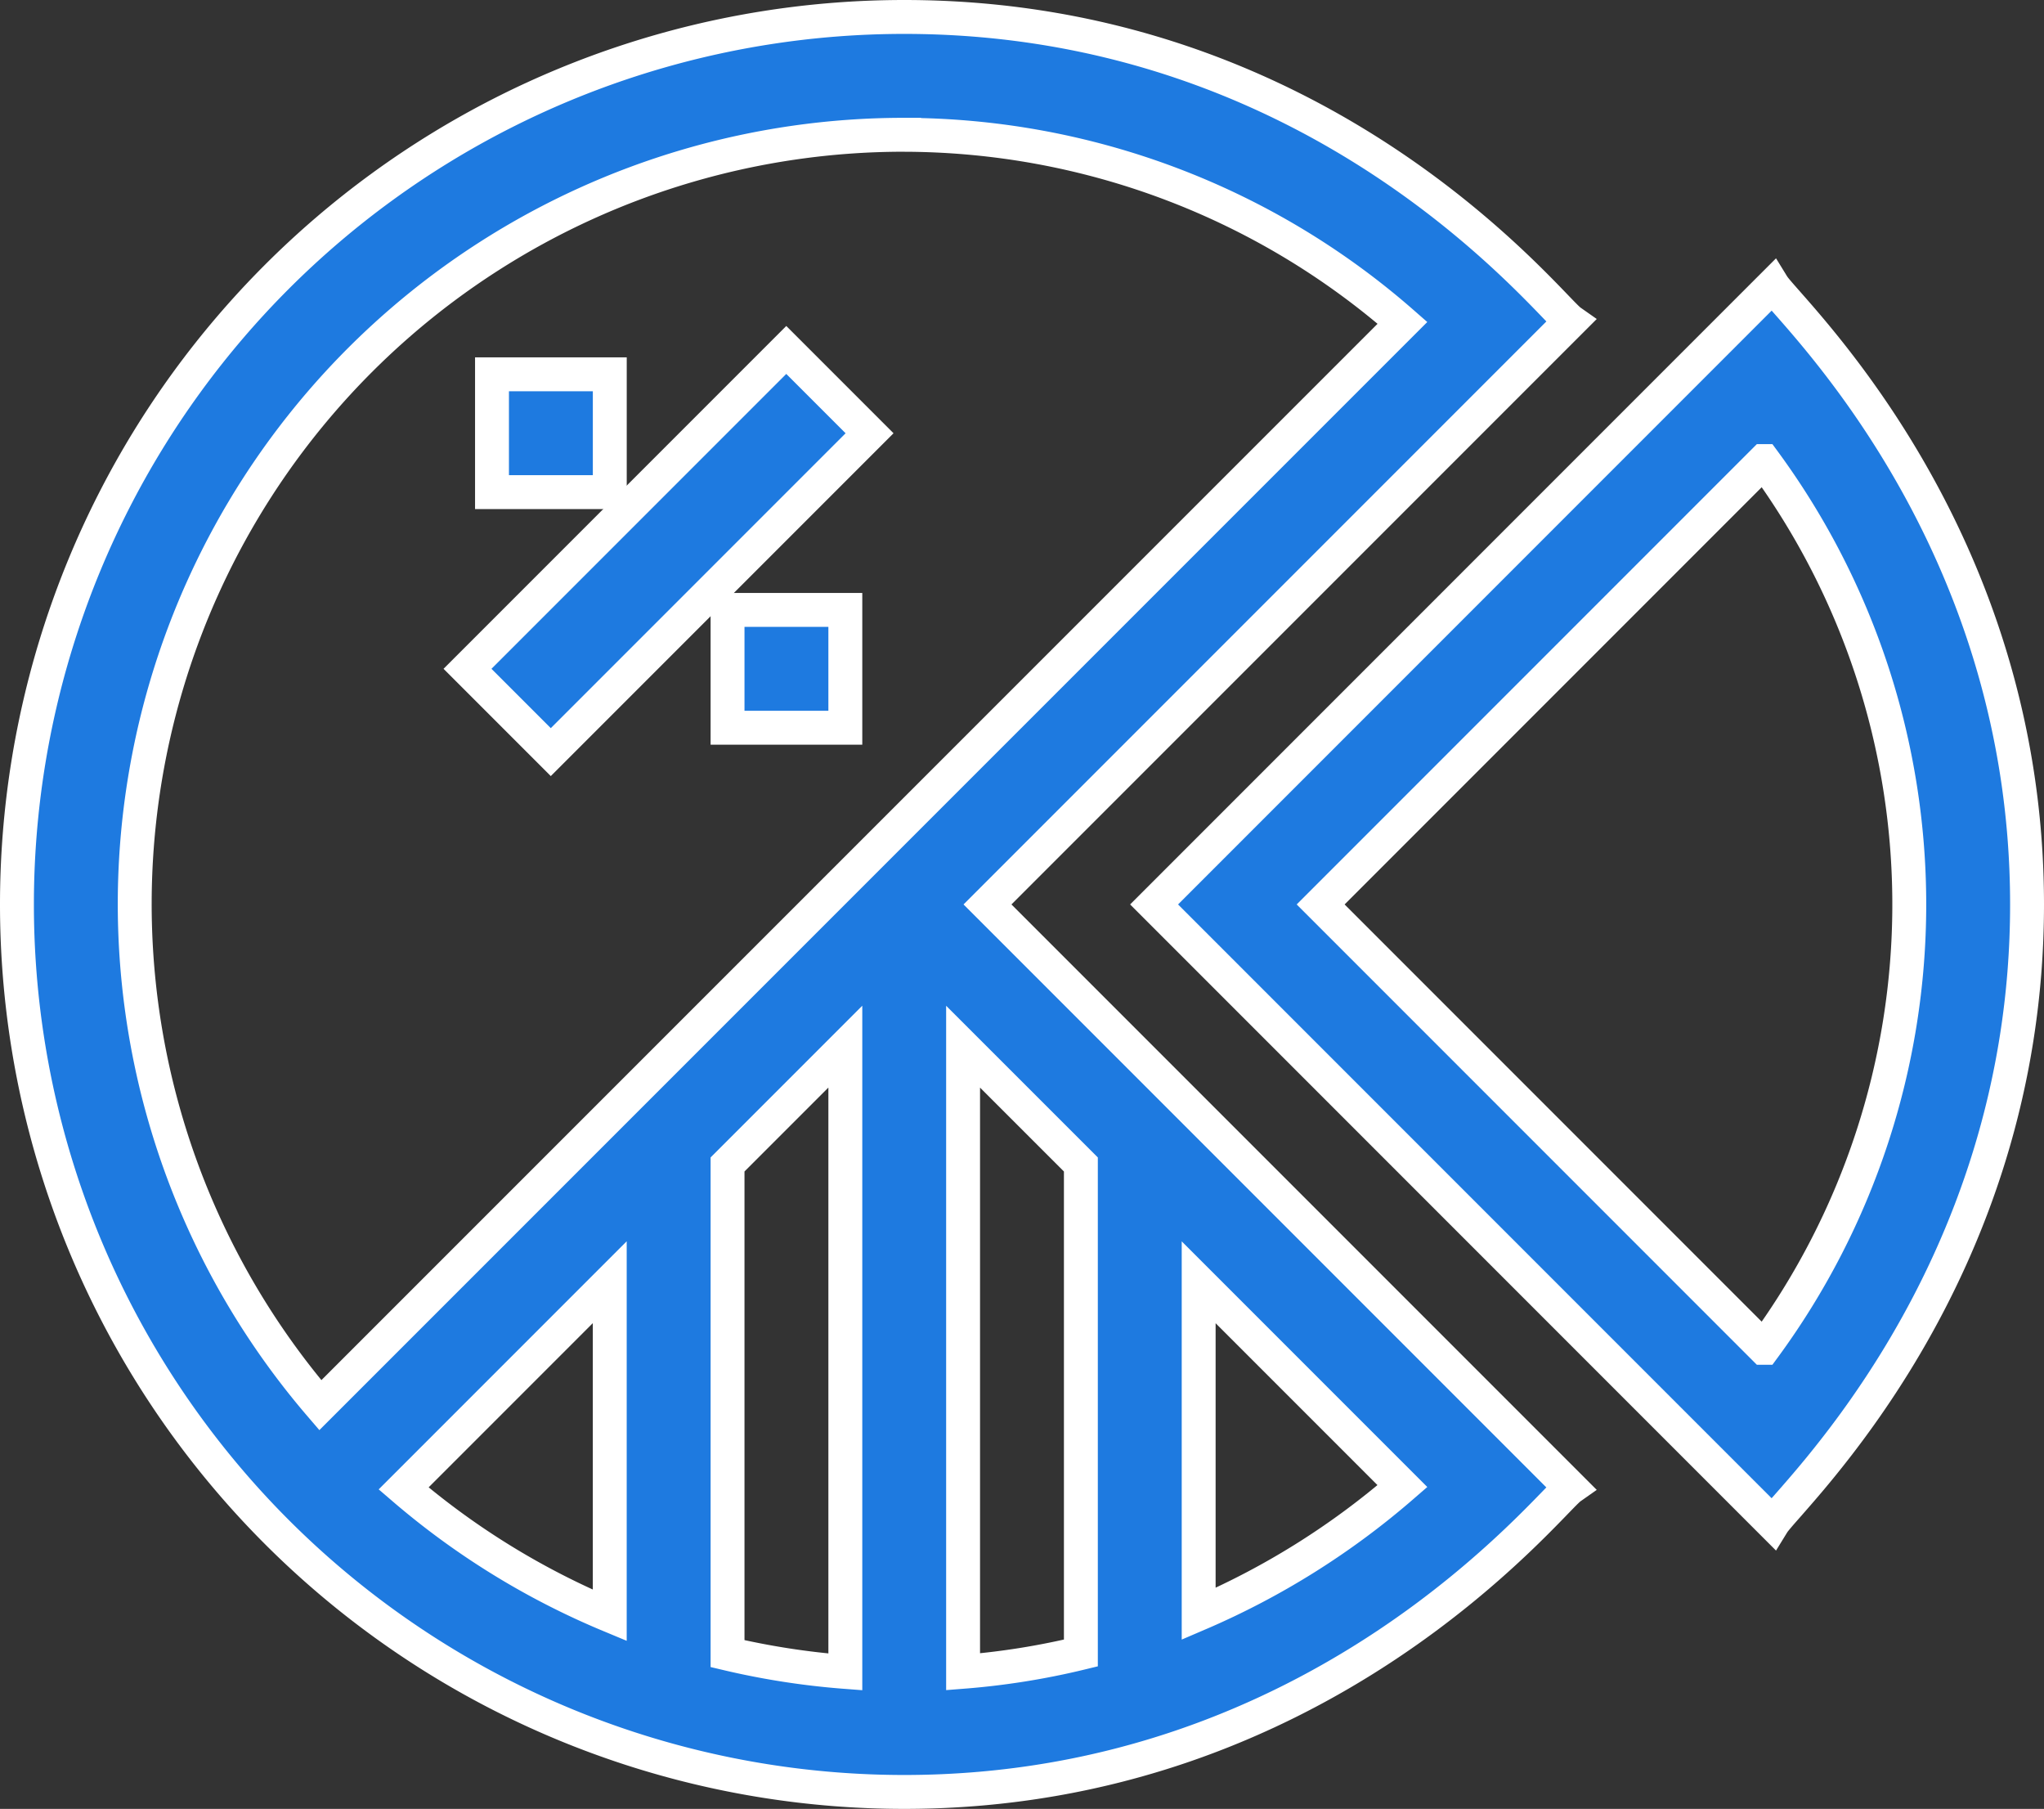 <svg xmlns="http://www.w3.org/2000/svg" width="60.302" height="53.352" viewBox="0 0 60.302 53.352">
  <rect x="0" y="0" width="60.302" height="53.352" fill="#333333" stroke="none"/>
  <g id="Group_4780" data-name="Group 4780" transform="translate(0.5 0.5)">
    <g id="pie-chart_1_" data-name="pie-chart (1)">
      <path id="Path_13007" data-name="Path 13007" d="M307.9,98.383l-18.254,18.256L307.9,134.895c.436-.708,7.5-7.209,7.5-18.256S308.319,99.064,307.9,98.383Zm-.265,31.332L294.56,116.639l13.075-13.076a22.072,22.072,0,0,1,0,26.152Z" transform="translate(-256.098 -90.463)" fill="#1e7ae0" stroke="#fff" stroke-width="1"/>
      <path id="Path_13008" data-name="Path 13008" d="M45.833,38.976C45.212,38.54,38.569,30,26.176,30a26.176,26.176,0,1,0,0,52.352c12.323,0,19.038-8.541,19.657-8.976l-17.2-17.2Zm-19.657-5.5a22.379,22.379,0,0,1,14.7,5.546L8.95,70.945a22.689,22.689,0,0,1,17.226-37.47ZM20.964,63.845l3.475-3.475V78.812a22.6,22.6,0,0,1-3.475-.539Zm-3.475,13.3A22.738,22.738,0,0,1,11.407,73.4l6.082-6.082ZM34.863,77.1V67.32l6.012,6.012A22.971,22.971,0,0,1,34.863,77.1ZM31.388,63.845V78.254a22.049,22.049,0,0,1-3.475.554V60.371Z" transform="translate(0 -30)" fill="#1e7ae0" stroke="#fff" stroke-width="1"/>
      <path id="Path_13009" data-name="Path 13009" d="M121,121h3.475v3.475H121Z" transform="translate(-106.985 -110.46)" fill="#1e7ae0" stroke="#fff" stroke-width="1"/>
      <path id="Path_13010" data-name="Path 13010" d="M181,181h3.475v3.475H181Z" transform="translate(-160.036 -163.511)" fill="#1e7ae0" stroke="#fff" stroke-width="1"/>
      <path id="Path_13011" data-name="Path 13011" d="M0,0H13.3V3.475H0Z" transform="translate(13.292 19.226) rotate(-45)" fill="#1e7ae0" stroke="#fff" stroke-width="1"/>
    </g>
  </g>
</svg>
